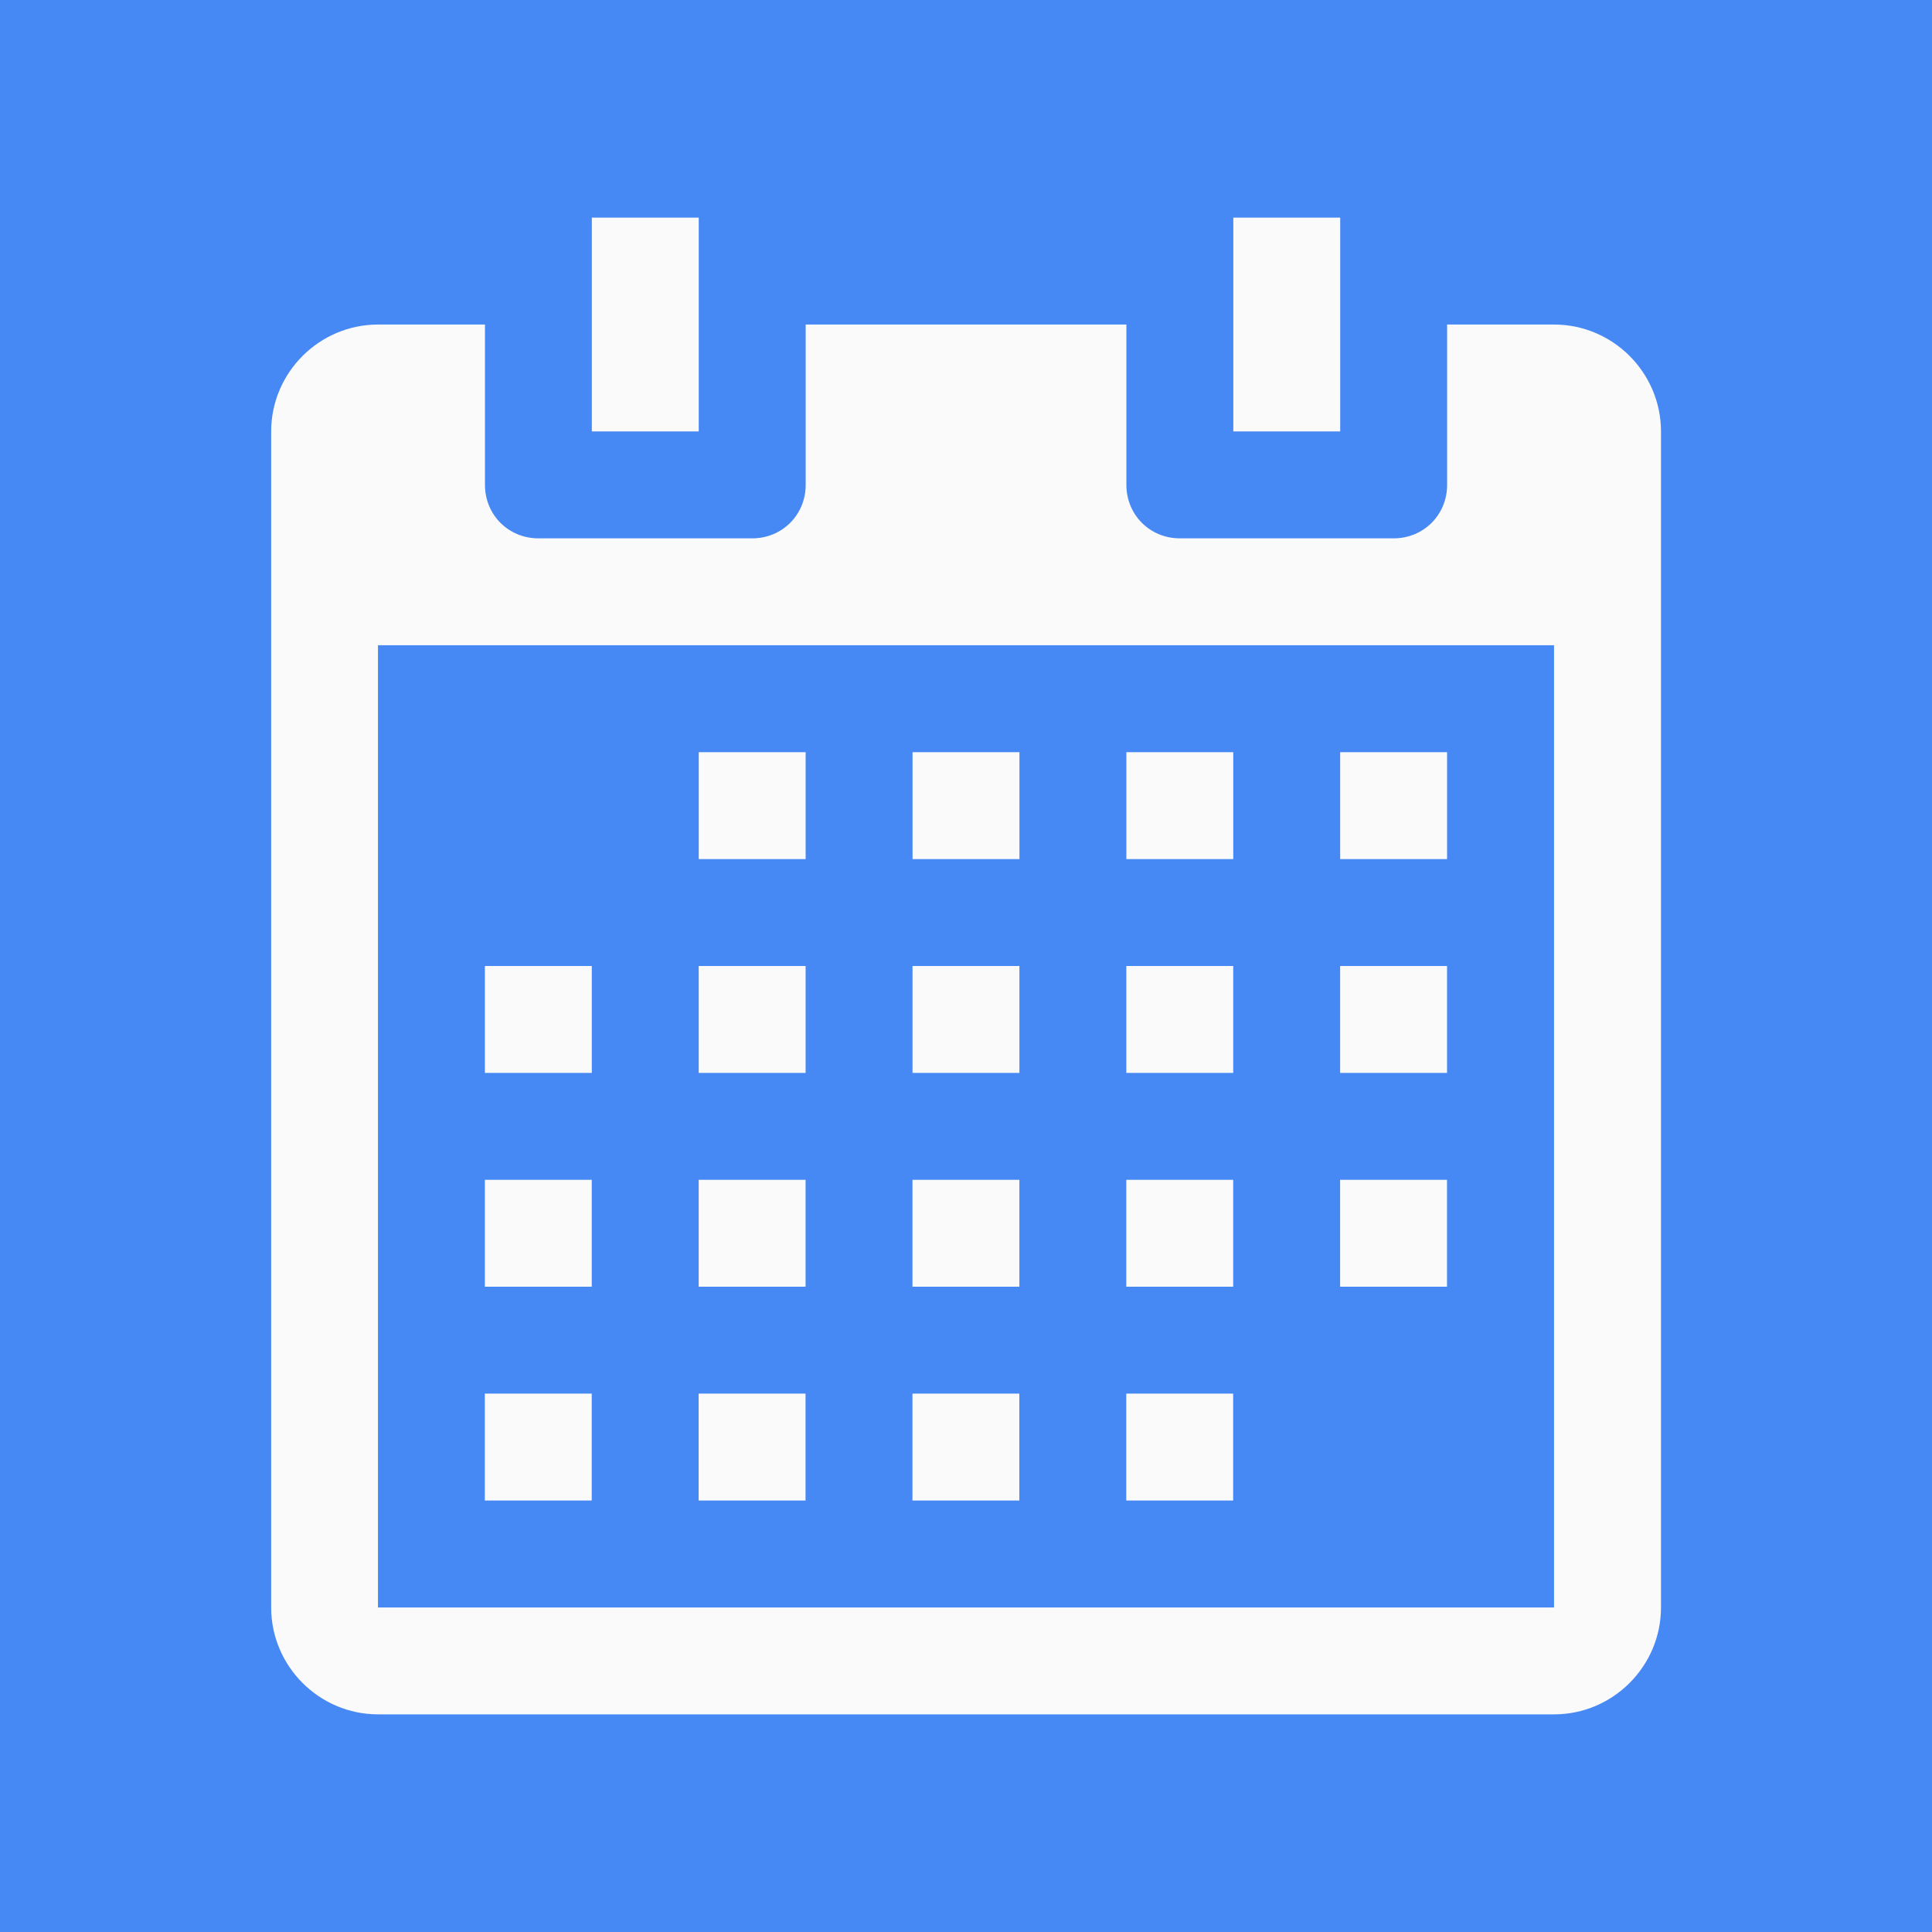 <svg version="1.1" viewBox="0 0 48 48" xmlns="http://www.w3.org/2000/svg">
	<rect width="48" height="48" fill="#4688f4" fill-rule="evenodd"/>
	<path d="m38.609 8.063h-2.656v3.984c0 .744-.584 1.328-1.328 1.328h-5.312c-.744 0-1.328-.584-1.328-1.328v-3.984h-7.968v3.984c0 .744-.584 1.328-1.328 1.328h-5.312c-.744 0-1.328-.584-1.328-1.328v-3.984h-2.656c-1.461 0-2.656 1.195-2.656 2.656v29.218c0 1.461 1.195 2.656 2.656 2.656h29.218c1.461 0 2.656-1.195 2.656-2.656v-29.218c0-1.461-1.195-2.656-2.656-2.656zm0 31.874h-29.218v-23.906h29.218zm-21.249-29.218h-2.656v-5.312h2.656zm15.937 0h-2.656v-5.312h2.656zm-13.281 10.625h-2.656v-2.656h2.656zm5.312 0h-2.656v-2.656h2.656zm5.312 0h-2.656v-2.656h2.656zm5.312 0h-2.656v-2.656h2.656zm-21.249 5.312h-2.656v-2.656h2.656zm5.312 0h-2.656v-2.656h2.656zm5.312 0h-2.656v-2.656h2.656zm5.312 0h-2.656v-2.656h2.656zm5.312 0h-2.656v-2.656h2.656zm-21.249 5.312h-2.656v-2.656h2.656zm5.312 0h-2.656v-2.656h2.656zm5.312 0h-2.656v-2.656h2.656zm5.312 0h-2.656v-2.656h2.656zm5.312 0h-2.656v-2.656h2.656zm-21.249 5.312h-2.656v-2.656h2.656zm5.312 0h-2.656v-2.656h2.656zm5.312 0h-2.656v-2.656h2.656zm5.312 0h-2.656v-2.656h2.656z" fill="#fafafa" fill-rule="evenodd"/>
</svg>
